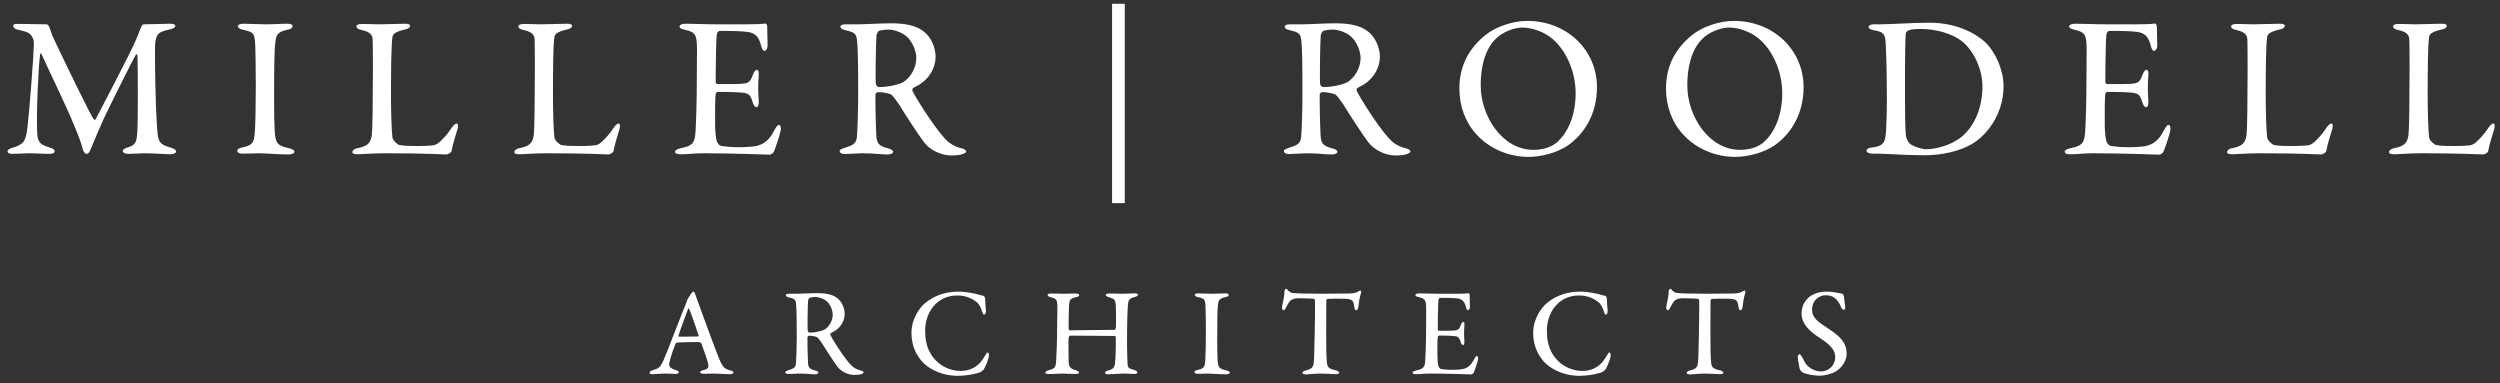 <?xml version="1.0" encoding="UTF-8"?>
<svg width="261px" height="40px" viewBox="0 0 261 40" version="1.1" xmlns="http://www.w3.org/2000/svg" xmlns:xlink="http://www.w3.org/1999/xlink">
    <rect x="0" y="0" width="261" height="40" fill="#333333" stroke="none"/>
    <!-- Generator: Sketch 46.2 (44496) - http://www.bohemiancoding.com/sketch -->
    <title>MILLER | ROODELL ARC</title>
    <desc>Created with Sketch.</desc>
    <defs></defs>
    <g id="Splash" stroke="none" stroke-width="1" fill="none" fill-rule="evenodd">
        <g transform="translate(-571, -48)" id="MILLER-|-ROODELL-ARC" fill="#FFFFFF">
            <path d="M572.375,50.707 C572.375,50.875 572.586,51.022 572.732,51.064 L573.635,51.295 C574.496,51.547 574.538,52.345 574.538,52.534 C574.496,54.172 574.034,60.01 573.846,61.48 C573.657,62.74 573.51,63.076 572.229,63.454 C571.956,63.538 571.788,63.664 571.788,63.769 C571.788,64.021 572.039,64.063 572.355,64.063 C572.859,64.063 573.552,64 574.077,64 C574.622,64 575.462,64.063 576.135,64.063 C576.471,64.063 576.702,63.979 576.702,63.811 C576.702,63.622 576.596,63.517 576.155,63.391 C575.085,63.076 574.895,62.761 574.875,61.669 C574.79,59.674 575.021,54.718 575.189,53.71 C575.211,53.521 575.274,53.521 575.337,53.647 C576.029,55.243 577.773,58.687 578.885,61.438 C579.306,62.425 579.537,63.16 579.663,63.643 C579.746,63.874 579.894,64.063 580.019,64.063 C580.145,64.063 580.293,64.063 580.524,63.454 C580.838,62.677 581.301,61.564 581.804,60.451 C582.582,58.813 584.808,54.361 585.144,53.773 C585.249,53.563 585.354,53.689 585.354,53.857 C585.395,54.907 585.417,60.871 585.332,61.837 C585.269,62.614 585.249,63.139 584.388,63.37 C584.093,63.454 583.821,63.58 583.821,63.769 C583.821,63.979 584.135,64.063 584.409,64.063 C584.891,64.063 585.689,64 586.067,64 C586.845,64 588.545,64.105 588.777,64.105 C589.091,64.105 589.385,64 589.385,63.811 C589.385,63.664 589.197,63.517 588.818,63.412 C587.789,63.118 587.58,62.887 587.453,62.005 C587.37,61.291 587.181,58.33 587.181,52.975 C587.181,51.883 587.475,51.484 587.811,51.358 C588.105,51.211 588.419,51.127 588.755,51.064 C589.112,50.98 589.302,50.854 589.302,50.707 C589.302,50.518 589.008,50.476 588.735,50.476 C588.545,50.476 586.865,50.539 585.962,50.539 C585.899,50.539 585.753,50.749 585.731,50.833 C585.585,51.253 585.249,52.009 585.207,52.135 C584.808,53.164 581.216,60.01 580.965,60.493 C580.923,60.535 580.775,60.472 580.755,60.409 C580.439,59.989 578.087,55.138 576.933,52.723 C576.513,51.841 576.386,51.568 576.155,50.833 C576.114,50.728 575.966,50.539 575.904,50.539 C574.601,50.539 574.328,50.497 572.985,50.497 C572.523,50.497 572.375,50.518 572.375,50.707 Z M597.705,57.112 C597.705,58.897 597.663,61.081 597.6,61.837 C597.516,62.803 597.432,63.139 596.403,63.37 C595.962,63.454 595.773,63.58 595.773,63.727 C595.773,63.895 595.92,64.042 596.34,64.042 C597.117,64.042 597.39,64 598.02,64 C598.65,64 600.12,64.126 601.149,64.126 C601.401,64.126 601.737,64.021 601.737,63.853 C601.737,63.685 601.548,63.559 601.17,63.475 C599.847,63.202 599.763,62.824 599.679,61.669 C599.637,60.997 599.616,59.779 599.616,58.351 C599.616,54.319 599.658,53.101 599.742,52.429 C599.805,51.862 599.826,51.337 601.002,51.106 C601.338,51.043 601.548,50.917 601.548,50.749 C601.548,50.56 601.359,50.476 601.002,50.476 C600.267,50.476 599.742,50.539 598.713,50.539 C598.02,50.539 596.949,50.476 596.403,50.476 C596.067,50.476 595.836,50.581 595.836,50.749 C595.836,50.875 595.962,51.022 596.445,51.127 C597.579,51.337 597.579,51.652 597.642,52.639 C597.684,53.353 597.705,55.873 597.705,57.112 Z M608.208,50.77 C608.208,50.917 608.376,51.064 608.797,51.148 C609.784,51.358 609.909,51.757 609.909,52.261 C609.931,52.954 609.931,54.277 609.931,55.369 C609.931,58.393 609.889,61.501 609.826,62.026 C609.721,62.866 609.447,63.265 608.293,63.475 C607.957,63.538 607.788,63.727 607.788,63.874 C607.788,64.063 608.019,64.105 608.398,64.105 C608.775,64.105 609.846,64 611.191,64 C615.475,64 617.365,64.126 617.616,64.126 C617.701,64.126 618.1,63.979 618.141,63.769 C618.288,63.013 618.477,62.425 618.771,61.459 C618.856,61.123 618.813,60.892 618.688,60.892 C618.582,60.892 618.394,60.997 618.163,61.333 C617.616,62.173 617.217,62.509 616.923,62.803 C616.567,63.139 616.314,63.16 616.146,63.181 C615.811,63.223 615.202,63.244 614.635,63.244 C613.984,63.244 613.207,63.244 612.702,63.139 C612.534,63.118 612.01,62.677 611.967,62.341 C611.884,61.648 611.821,59.695 611.821,58.099 C611.821,54.991 611.841,52.87 611.967,51.883 C612.01,51.589 612.157,51.337 613.332,51.064 C613.648,51.001 613.816,50.854 613.816,50.707 C613.816,50.56 613.668,50.476 613.269,50.476 C612.765,50.476 611.337,50.539 610.519,50.539 C609.909,50.539 609.405,50.497 608.838,50.497 C608.398,50.497 608.208,50.602 608.208,50.77 Z M625.117,50.77 C625.117,50.917 625.285,51.064 625.705,51.148 C626.692,51.358 626.818,51.757 626.818,52.261 C626.839,52.954 626.839,54.277 626.839,55.369 C626.839,58.393 626.797,61.501 626.734,62.026 C626.629,62.866 626.356,63.265 625.201,63.475 C624.865,63.538 624.697,63.727 624.697,63.874 C624.697,64.063 624.928,64.105 625.306,64.105 C625.684,64.105 626.755,64 628.099,64 C632.383,64 634.273,64.126 634.525,64.126 C634.609,64.126 635.008,63.979 635.05,63.769 C635.197,63.013 635.386,62.425 635.68,61.459 C635.764,61.123 635.722,60.892 635.596,60.892 C635.491,60.892 635.302,60.997 635.071,61.333 C634.525,62.173 634.126,62.509 633.832,62.803 C633.475,63.139 633.223,63.16 633.055,63.181 C632.719,63.223 632.11,63.244 631.543,63.244 C630.892,63.244 630.115,63.244 629.611,63.139 C629.443,63.118 628.918,62.677 628.876,62.341 C628.792,61.648 628.729,59.695 628.729,58.099 C628.729,54.991 628.75,52.87 628.876,51.883 C628.918,51.589 629.065,51.337 630.241,51.064 C630.556,51.001 630.724,50.854 630.724,50.707 C630.724,50.56 630.577,50.476 630.178,50.476 C629.674,50.476 628.246,50.539 627.427,50.539 C626.818,50.539 626.314,50.497 625.747,50.497 C625.306,50.497 625.117,50.602 625.117,50.77 Z M645.869,50.539 C644.545,50.539 643.538,50.476 642.551,50.476 C642.256,50.476 641.942,50.581 641.942,50.77 C641.942,50.938 642.13,51.022 642.572,51.127 C643.475,51.316 643.684,51.61 643.747,52.492 C643.789,53.101 643.747,53.647 643.747,56.167 C643.747,58.771 643.663,61.06 643.601,61.921 C643.516,63.055 643.139,63.244 642.067,63.475 C641.731,63.559 641.48,63.664 641.48,63.832 C641.48,64.063 641.731,64.105 642.13,64.105 C642.908,64.105 643.327,64 644.482,64 C647.528,64 651.119,64.147 651.35,64.147 C651.455,64.147 651.686,64 651.749,63.916 C651.895,63.685 652.505,61.795 652.505,61.627 C652.547,61.396 652.505,61.039 652.337,61.039 C652.211,61.039 652.063,61.165 651.812,61.648 C651.328,62.614 650.761,63.013 650.111,63.202 C649.628,63.349 648.452,63.37 648.115,63.37 C647.317,63.37 646.604,63.286 646.246,63.223 C646.1,63.181 645.932,62.992 645.827,62.74 C645.721,62.404 645.659,61.606 645.659,61.018 C645.659,60.157 645.638,58.267 645.721,57.784 C645.721,57.742 645.827,57.595 645.91,57.595 C646.499,57.595 647.338,57.595 648.01,57.637 C649.187,57.7 649.312,57.784 649.606,58.75 C649.669,58.96 649.817,59.191 649.963,59.191 C650.131,59.191 650.216,58.981 650.216,58.603 C650.194,58.141 650.153,57.847 650.153,57.28 C650.153,56.776 650.173,56.356 650.216,55.789 C650.236,55.6 650.194,55.285 650.027,55.285 C649.9,55.285 649.754,55.432 649.628,55.747 C649.25,56.713 649.207,56.776 647.317,56.776 L645.91,56.776 C645.784,56.776 645.742,56.671 645.721,56.587 C645.701,56.104 645.764,52.345 645.806,51.841 C645.827,51.337 646.058,51.232 646.1,51.232 C647.17,51.211 648.577,51.253 649.082,51.337 C649.712,51.442 650.194,51.673 650.467,52.786 C650.51,53.017 650.635,53.311 650.803,53.311 C650.992,53.311 651.139,53.038 651.139,52.744 C651.139,52.324 651.097,51.547 651.097,50.707 C651.077,50.602 650.971,50.434 650.909,50.455 C650.572,50.518 649.669,50.539 648.976,50.539 L645.869,50.539 Z M668.678,53.92 C668.678,55.054 668.048,56.146 667.04,56.797 C666.935,56.881 666.515,57.07 666.347,57.175 C666.263,57.217 666.221,57.427 666.263,57.49 C666.515,58.057 668.279,60.913 669.497,62.299 C670.064,62.971 670.652,63.328 671.513,63.517 C671.702,63.559 671.87,63.727 671.87,63.811 C671.87,63.916 671.681,64.021 671.555,64.063 C671.282,64.189 670.736,64.231 670.337,64.231 C669.161,64.231 668.048,63.601 667.481,62.866 C666.767,61.9 665.696,60.262 664.856,58.897 C664.562,58.477 664.184,57.952 664.058,57.889 C663.932,57.784 663.239,57.616 662.651,57.616 C662.525,57.616 662.42,57.784 662.399,57.847 C662.378,58.225 662.42,60.913 662.483,62.068 C662.525,62.971 662.735,63.244 663.743,63.496 C664.1,63.58 664.247,63.748 664.247,63.832 C664.247,64.063 663.848,64.126 663.701,64.126 C662.861,64.126 662.336,64 660.992,64 C660.551,64 659.459,64.084 659.228,64.084 C658.913,64.084 658.661,63.979 658.661,63.769 C658.661,63.622 658.85,63.559 659.123,63.454 C660.068,63.16 660.404,63.013 660.467,62.236 C660.53,61.396 660.593,59.275 660.593,57.889 C660.593,54.865 660.572,52.975 660.467,52.198 C660.404,51.505 660.215,51.379 659.249,51.148 C658.934,51.085 658.745,50.959 658.745,50.791 C658.745,50.644 658.892,50.539 659.312,50.539 L660.572,50.539 C661.349,50.539 662.882,50.434 664.016,50.434 C665.36,50.434 666.62,50.602 667.502,51.337 C668.174,51.883 668.678,52.933 668.678,53.92 Z M666.662,54.004 C666.662,53.479 666.368,52.513 665.738,51.883 C665.234,51.4 664.373,51.085 663.722,51.085 C663.617,51.085 662.987,51.127 662.756,51.232 C662.651,51.274 662.504,51.61 662.504,51.673 C662.441,52.429 662.378,56.377 662.441,56.797 C662.483,56.944 662.651,57.091 662.756,57.091 C663.953,57.091 665.045,56.734 665.318,56.566 C665.885,56.188 666.662,55.306 666.662,54.004 Z M687.102,48.397 L687.102,69.208 L688.425,69.208 L688.425,48.397 L687.102,48.397 Z M715.06,53.92 C715.06,55.054 714.43,56.146 713.422,56.797 C713.317,56.881 712.897,57.07 712.729,57.175 C712.645,57.217 712.603,57.427 712.645,57.49 C712.897,58.057 714.661,60.913 715.879,62.299 C716.446,62.971 717.034,63.328 717.895,63.517 C718.084,63.559 718.252,63.727 718.252,63.811 C718.252,63.916 718.063,64.021 717.937,64.063 C717.664,64.189 717.118,64.231 716.719,64.231 C715.543,64.231 714.43,63.601 713.863,62.866 C713.149,61.9 712.078,60.262 711.238,58.897 C710.944,58.477 710.566,57.952 710.44,57.889 C710.314,57.784 709.621,57.616 709.033,57.616 C708.907,57.616 708.802,57.784 708.781,57.847 C708.76,58.225 708.802,60.913 708.865,62.068 C708.907,62.971 709.117,63.244 710.125,63.496 C710.482,63.58 710.629,63.748 710.629,63.832 C710.629,64.063 710.23,64.126 710.083,64.126 C709.243,64.126 708.718,64 707.374,64 C706.933,64 705.841,64.084 705.61,64.084 C705.295,64.084 705.043,63.979 705.043,63.769 C705.043,63.622 705.232,63.559 705.505,63.454 C706.45,63.16 706.786,63.013 706.849,62.236 C706.912,61.396 706.975,59.275 706.975,57.889 C706.975,54.865 706.954,52.975 706.849,52.198 C706.786,51.505 706.597,51.379 705.631,51.148 C705.316,51.085 705.127,50.959 705.127,50.791 C705.127,50.644 705.274,50.539 705.694,50.539 L706.954,50.539 C707.731,50.539 709.264,50.434 710.398,50.434 C711.742,50.434 713.002,50.602 713.884,51.337 C714.556,51.883 715.06,52.933 715.06,53.92 Z M713.044,54.004 C713.044,53.479 712.75,52.513 712.12,51.883 C711.616,51.4 710.755,51.085 710.104,51.085 C709.999,51.085 709.369,51.127 709.138,51.232 C709.033,51.274 708.886,51.61 708.886,51.673 C708.823,52.429 708.76,56.377 708.823,56.797 C708.865,56.944 709.033,57.091 709.138,57.091 C710.335,57.091 711.427,56.734 711.7,56.566 C712.267,56.188 713.044,55.306 713.044,54.004 Z M730.436,50.182 C734.593,50.182 737.722,53.227 737.722,57.091 C737.722,59.989 736.337,61.984 734.803,63.097 C733.523,64.021 731.759,64.378 730.582,64.378 C728.419,64.378 726.404,63.454 725.122,62.005 C723.989,60.787 723.359,59.086 723.359,57.238 C723.359,54.676 724.514,52.933 726.088,51.652 C727.096,50.833 728.881,50.182 730.436,50.182 Z M729.952,50.875 C729.049,50.875 727.852,51.358 727.181,52.03 C726.278,52.891 725.585,54.466 725.585,56.944 C725.585,60.073 727.811,63.643 731.087,63.643 C732.725,63.643 733.523,62.929 733.732,62.677 C734.593,61.879 735.496,60.178 735.496,57.721 C735.496,55.579 734.572,53.29 733.019,52.009 C732.199,51.316 730.918,50.875 729.952,50.875 Z M752.006,50.182 C756.164,50.182 759.293,53.227 759.293,57.091 C759.293,59.989 757.907,61.984 756.374,63.097 C755.093,64.021 753.329,64.378 752.153,64.378 C749.99,64.378 747.974,63.454 746.693,62.005 C745.559,60.787 744.929,59.086 744.929,57.238 C744.929,54.676 746.084,52.933 747.659,51.652 C748.667,50.833 750.452,50.182 752.006,50.182 Z M751.523,50.875 C750.62,50.875 749.423,51.358 748.751,52.03 C747.848,52.891 747.155,54.466 747.155,56.944 C747.155,60.073 749.381,63.643 752.657,63.643 C754.295,63.643 755.093,62.929 755.303,62.677 C756.164,61.879 757.067,60.178 757.067,57.721 C757.067,55.579 756.143,53.29 754.589,52.009 C753.77,51.316 752.489,50.875 751.523,50.875 Z M772.463,50.371 C775.404,50.371 777.399,51.61 778.239,52.387 C779.372,53.479 780.17,55.348 780.17,57.007 C780.17,60.052 778.28,62.236 776.832,63.055 C775.592,63.769 773.828,64.21 771.855,64.21 C770.994,64.21 769.082,64.147 767.717,64.063 C767.277,64.042 766.878,64.042 766.542,64.042 C766.08,64.042 765.87,63.895 765.87,63.727 C765.87,63.559 766.08,63.433 766.352,63.412 C767.76,63.244 767.865,62.866 767.928,61.144 C767.97,60.136 767.99,59.443 767.99,58.288 C767.99,57.091 767.97,54.655 767.885,52.996 C767.843,51.652 767.822,51.337 766.562,51.148 C766.332,51.106 766.08,50.98 766.08,50.833 C766.08,50.665 766.289,50.539 766.605,50.539 L767.298,50.539 C768.347,50.539 770.721,50.371 772.463,50.371 Z M771.539,51.022 C770.846,51.022 770.364,51.085 770.174,51.211 C770.028,51.316 769.986,51.379 769.965,51.484 C769.923,51.799 769.88,53.542 769.88,55.411 L769.88,58.456 C769.88,59.905 769.902,61.144 769.965,62.068 C770.028,62.656 770.342,62.95 770.427,63.034 C770.804,63.307 771.644,63.58 772.086,63.58 C773.01,63.58 774.668,63.223 775.845,62.236 C777.105,61.165 777.966,59.296 777.966,57.028 C777.966,55.285 777.125,53.353 775.823,52.303 C774.816,51.505 773.093,51.022 771.539,51.022 Z M790.947,50.539 C789.624,50.539 788.616,50.476 787.629,50.476 C787.335,50.476 787.02,50.581 787.02,50.77 C787.02,50.938 787.209,51.022 787.65,51.127 C788.553,51.316 788.763,51.61 788.826,52.492 C788.868,53.101 788.826,53.647 788.826,56.167 C788.826,58.771 788.742,61.06 788.679,61.921 C788.595,63.055 788.217,63.244 787.146,63.475 C786.81,63.559 786.558,63.664 786.558,63.832 C786.558,64.063 786.81,64.105 787.209,64.105 C787.986,64.105 788.406,64 789.561,64 C792.606,64 796.197,64.147 796.428,64.147 C796.533,64.147 796.764,64 796.827,63.916 C796.974,63.685 797.583,61.795 797.583,61.627 C797.625,61.396 797.583,61.039 797.415,61.039 C797.289,61.039 797.142,61.165 796.89,61.648 C796.407,62.614 795.84,63.013 795.189,63.202 C794.706,63.349 793.53,63.37 793.194,63.37 C792.396,63.37 791.682,63.286 791.325,63.223 C791.178,63.181 791.01,62.992 790.905,62.74 C790.8,62.404 790.737,61.606 790.737,61.018 C790.737,60.157 790.716,58.267 790.8,57.784 C790.8,57.742 790.905,57.595 790.989,57.595 C791.577,57.595 792.417,57.595 793.089,57.637 C794.265,57.7 794.391,57.784 794.685,58.75 C794.748,58.96 794.895,59.191 795.042,59.191 C795.21,59.191 795.294,58.981 795.294,58.603 C795.273,58.141 795.231,57.847 795.231,57.28 C795.231,56.776 795.252,56.356 795.294,55.789 C795.315,55.6 795.273,55.285 795.105,55.285 C794.979,55.285 794.832,55.432 794.706,55.747 C794.328,56.713 794.286,56.776 792.396,56.776 L790.989,56.776 C790.863,56.776 790.821,56.671 790.8,56.587 C790.779,56.104 790.842,52.345 790.884,51.841 C790.905,51.337 791.136,51.232 791.178,51.232 C792.249,51.211 793.656,51.253 794.16,51.337 C794.79,51.442 795.273,51.673 795.546,52.786 C795.588,53.017 795.714,53.311 795.882,53.311 C796.071,53.311 796.218,53.038 796.218,52.744 C796.218,52.324 796.176,51.547 796.176,50.707 C796.155,50.602 796.05,50.434 795.987,50.455 C795.651,50.518 794.748,50.539 794.055,50.539 L790.947,50.539 Z M803.928,50.77 C803.928,50.917 804.096,51.064 804.516,51.148 C805.504,51.358 805.63,51.757 805.63,52.261 C805.65,52.954 805.65,54.277 805.65,55.369 C805.65,58.393 805.609,61.501 805.545,62.026 C805.441,62.866 805.168,63.265 804.013,63.475 C803.677,63.538 803.509,63.727 803.509,63.874 C803.509,64.063 803.74,64.105 804.117,64.105 C804.495,64.105 805.567,64 806.91,64 C811.194,64 813.085,64.126 813.337,64.126 C813.42,64.126 813.819,63.979 813.861,63.769 C814.009,63.013 814.197,62.425 814.491,61.459 C814.576,61.123 814.534,60.892 814.408,60.892 C814.303,60.892 814.114,60.997 813.883,61.333 C813.337,62.173 812.938,62.509 812.644,62.803 C812.287,63.139 812.034,63.16 811.866,63.181 C811.53,63.223 810.922,63.244 810.355,63.244 C809.703,63.244 808.927,63.244 808.423,63.139 C808.255,63.118 807.73,62.677 807.688,62.341 C807.604,61.648 807.54,59.695 807.54,58.099 C807.54,54.991 807.562,52.87 807.688,51.883 C807.73,51.589 807.876,51.337 809.053,51.064 C809.367,51.001 809.535,50.854 809.535,50.707 C809.535,50.56 809.389,50.476 808.99,50.476 C808.486,50.476 807.058,50.539 806.239,50.539 C805.63,50.539 805.125,50.497 804.558,50.497 C804.117,50.497 803.928,50.602 803.928,50.77 Z M820.837,50.77 C820.837,50.917 821.005,51.064 821.425,51.148 C822.412,51.358 822.538,51.757 822.538,52.261 C822.559,52.954 822.559,54.277 822.559,55.369 C822.559,58.393 822.517,61.501 822.454,62.026 C822.349,62.866 822.076,63.265 820.921,63.475 C820.585,63.538 820.417,63.727 820.417,63.874 C820.417,64.063 820.648,64.105 821.026,64.105 C821.404,64.105 822.475,64 823.819,64 C828.103,64 829.993,64.126 830.245,64.126 C830.329,64.126 830.728,63.979 830.77,63.769 C830.917,63.013 831.106,62.425 831.4,61.459 C831.484,61.123 831.442,60.892 831.316,60.892 C831.211,60.892 831.022,60.997 830.791,61.333 C830.245,62.173 829.846,62.509 829.552,62.803 C829.195,63.139 828.943,63.16 828.775,63.181 C828.439,63.223 827.83,63.244 827.263,63.244 C826.612,63.244 825.835,63.244 825.331,63.139 C825.163,63.118 824.638,62.677 824.596,62.341 C824.512,61.648 824.449,59.695 824.449,58.099 C824.449,54.991 824.47,52.87 824.596,51.883 C824.638,51.589 824.785,51.337 825.961,51.064 C826.276,51.001 826.444,50.854 826.444,50.707 C826.444,50.56 826.297,50.476 825.898,50.476 C825.394,50.476 823.966,50.539 823.147,50.539 C822.538,50.539 822.034,50.497 821.467,50.497 C821.026,50.497 820.837,50.602 820.837,50.77 Z M643.401,78.446 C643.453,78.446 643.505,78.485 643.596,78.758 C643.713,79.109 643.934,79.707 644.168,80.344 C644.857,82.268 645.819,84.803 646.04,85.362 C646.469,86.415 646.69,86.519 647.249,86.675 C647.457,86.727 647.574,86.792 647.574,86.883 C647.574,86.974 647.47,87.065 647.145,87.065 C646.742,87.065 646.027,87 645.494,87 C645.065,87 644.831,87.026 644.493,87.026 C644.181,87.026 644.09,86.935 644.09,86.857 C644.09,86.792 644.168,86.688 644.415,86.649 C645.013,86.532 644.974,86.272 644.935,86.012 C644.844,85.518 644.519,84.686 644.22,83.854 C644.207,83.802 644.142,83.711 643.817,83.711 C642.959,83.711 641.932,83.737 641.672,83.763 C641.62,83.763 641.555,83.841 641.529,83.88 C641.165,84.764 640.866,85.752 640.866,86.064 C640.866,86.233 640.944,86.454 641.516,86.623 C641.737,86.688 641.867,86.766 641.867,86.87 C641.867,86.987 641.672,87.039 641.49,87.039 C641.269,87.039 640.944,87 640.463,87 C639.982,87 639.319,87.065 639.124,87.065 C638.877,87.065 638.812,87 638.812,86.922 C638.812,86.844 638.89,86.727 639.111,86.662 C639.761,86.454 639.93,86.389 640.294,85.557 C640.606,84.894 642.062,81.007 642.608,79.707 L642.725,79.382 C642.738,79.343 642.764,79.265 642.816,79.174 L643.18,78.615 C643.271,78.498 643.336,78.446 643.401,78.446 Z M643.908,83.126 C643.921,83.126 643.947,83.061 643.934,83.009 C643.726,82.372 643.076,80.487 642.946,80.253 C642.907,80.175 642.868,80.175 642.829,80.266 C642.595,80.89 641.932,82.671 641.828,83.061 C641.815,83.113 641.854,83.152 641.906,83.152 C642.413,83.139 643.466,83.152 643.908,83.126 Z M659.186,80.76 C659.186,81.462 658.795,82.138 658.172,82.541 C658.106,82.593 657.846,82.71 657.742,82.775 C657.691,82.801 657.664,82.931 657.691,82.97 C657.846,83.321 658.938,85.089 659.692,85.947 C660.043,86.363 660.408,86.584 660.941,86.701 C661.058,86.727 661.162,86.831 661.162,86.883 C661.162,86.948 661.044,87.013 660.966,87.039 C660.798,87.117 660.46,87.143 660.212,87.143 C659.485,87.143 658.795,86.753 658.444,86.298 C658.003,85.7 657.34,84.686 656.819,83.841 C656.638,83.581 656.404,83.256 656.326,83.217 C656.247,83.152 655.818,83.048 655.455,83.048 C655.376,83.048 655.312,83.152 655.298,83.191 C655.285,83.425 655.312,85.089 655.351,85.804 C655.376,86.363 655.506,86.532 656.13,86.688 C656.351,86.74 656.442,86.844 656.442,86.896 C656.442,87.039 656.196,87.078 656.105,87.078 C655.585,87.078 655.26,87 654.428,87 C654.154,87 653.479,87.052 653.336,87.052 C653.14,87.052 652.985,86.987 652.985,86.857 C652.985,86.766 653.101,86.727 653.27,86.662 C653.856,86.48 654.063,86.389 654.102,85.908 C654.141,85.388 654.181,84.075 654.181,83.217 C654.181,81.345 654.168,80.175 654.102,79.694 C654.063,79.265 653.947,79.187 653.348,79.044 C653.154,79.005 653.037,78.927 653.037,78.823 C653.037,78.732 653.128,78.667 653.388,78.667 L654.168,78.667 C654.649,78.667 655.597,78.602 656.299,78.602 C657.131,78.602 657.912,78.706 658.457,79.161 C658.874,79.499 659.186,80.149 659.186,80.76 Z M657.938,80.812 C657.938,80.487 657.755,79.889 657.365,79.499 C657.053,79.2 656.52,79.005 656.117,79.005 C656.053,79.005 655.663,79.031 655.519,79.096 C655.455,79.122 655.364,79.33 655.364,79.369 C655.324,79.837 655.285,82.281 655.324,82.541 C655.351,82.632 655.455,82.723 655.519,82.723 C656.26,82.723 656.937,82.502 657.106,82.398 C657.457,82.164 657.938,81.618 657.938,80.812 Z M671.109,78.446 C669.939,78.446 668.704,78.719 667.599,79.629 C667.04,80.084 666.156,81.254 666.156,82.749 C666.156,84.218 666.754,85.154 667.248,85.726 C667.768,86.337 669.12,87.234 670.966,87.234 C672.097,87.234 673.111,86.948 673.319,86.87 C673.462,86.792 673.683,86.636 673.735,86.519 C673.904,86.22 674.177,85.57 674.229,85.232 C674.255,85.089 674.255,84.803 674.112,84.803 C674.047,84.803 673.982,84.868 673.826,85.154 C673.514,85.7 673.176,86.103 672.63,86.402 C672.11,86.701 671.473,86.727 671.252,86.727 C670.199,86.727 668.769,86.155 668.028,84.686 C667.742,84.114 667.586,83.399 667.586,82.528 C667.586,80.565 668.847,78.849 670.927,78.849 C671.629,78.849 672.305,79.018 672.981,79.551 C673.163,79.681 673.397,80.071 673.527,80.5 C673.579,80.708 673.67,80.851 673.735,80.851 C673.852,80.851 673.943,80.682 673.93,80.409 C673.904,80.11 673.852,79.564 673.852,79.265 C673.852,78.992 673.722,78.888 673.657,78.875 C673.436,78.849 673.007,78.693 672.682,78.641 C672.188,78.537 671.59,78.446 671.109,78.446 Z M682.564,82.242 C682.552,82.021 682.577,80.357 682.604,79.915 C682.643,79.369 682.682,79.161 683.266,79.044 C683.539,78.992 683.669,78.927 683.669,78.797 C683.669,78.706 683.514,78.641 683.24,78.641 C682.942,78.641 682.513,78.667 681.966,78.667 C681.629,78.667 681.096,78.641 680.731,78.641 C680.524,78.641 680.367,78.693 680.367,78.797 C680.367,78.888 680.458,78.979 680.745,79.044 C681.264,79.161 681.356,79.343 681.381,79.772 C681.408,80.344 681.369,81.436 681.369,81.696 C681.369,83.75 681.29,85.31 681.251,85.843 C681.199,86.363 681.096,86.493 680.446,86.662 C680.289,86.714 680.134,86.792 680.134,86.909 C680.134,87 680.237,87.052 680.537,87.052 C680.979,87.052 681.551,87 681.85,87 C682.317,87 683.163,87.052 683.254,87.052 C683.423,87.052 683.657,87.013 683.657,86.909 C683.644,86.779 683.527,86.714 683.24,86.636 C682.694,86.467 682.564,86.246 682.564,85.635 C682.564,85.245 682.525,83.646 682.564,83.282 C682.564,83.178 682.655,83.061 682.694,83.048 C682.955,83.022 685.542,83.074 687.348,83.074 C687.439,83.074 687.491,83.113 687.491,83.334 C687.505,83.906 687.479,84.868 687.452,85.427 C687.4,86.35 687.348,86.493 686.673,86.688 C686.516,86.727 686.361,86.805 686.361,86.922 C686.361,87.039 686.49,87.078 686.712,87.078 C686.971,87.078 687.96,87 688.245,87 C688.649,87 689.168,87.039 689.376,87.039 C689.624,87.039 689.74,87 689.74,86.883 C689.74,86.805 689.636,86.701 689.442,86.636 C688.856,86.467 688.726,86.428 688.713,85.921 C688.701,85.661 688.662,84.608 688.662,83.893 C688.662,81.748 688.701,80.409 688.765,79.746 C688.792,79.382 688.895,79.148 689.415,79.018 C689.702,78.953 689.806,78.862 689.806,78.784 C689.806,78.68 689.649,78.628 689.428,78.628 C689.285,78.628 688.649,78.667 688.207,78.667 C687.881,78.667 687.024,78.641 686.855,78.641 C686.568,78.641 686.438,78.693 686.438,78.784 C686.438,78.901 686.595,78.979 686.789,79.031 C687.348,79.187 687.427,79.304 687.479,79.772 C687.518,80.279 687.518,81.943 687.505,82.112 C687.479,82.359 687.439,82.437 687.361,82.437 C685.269,82.437 683.5,82.489 682.707,82.489 C682.616,82.489 682.577,82.463 682.564,82.242 Z M696.893,82.736 C696.893,83.841 696.867,85.193 696.828,85.661 C696.776,86.259 696.724,86.467 696.087,86.61 C695.814,86.662 695.697,86.74 695.697,86.831 C695.697,86.935 695.788,87.026 696.048,87.026 C696.529,87.026 696.698,87 697.088,87 C697.478,87 698.388,87.078 699.025,87.078 C699.181,87.078 699.389,87.013 699.389,86.909 C699.389,86.805 699.272,86.727 699.038,86.675 C698.219,86.506 698.167,86.272 698.115,85.557 C698.089,85.141 698.076,84.387 698.076,83.503 C698.076,81.007 698.102,80.253 698.154,79.837 C698.193,79.486 698.206,79.161 698.934,79.018 C699.142,78.979 699.272,78.901 699.272,78.797 C699.272,78.68 699.155,78.628 698.934,78.628 C698.479,78.628 698.154,78.667 697.517,78.667 C697.088,78.667 696.425,78.628 696.087,78.628 C695.879,78.628 695.736,78.693 695.736,78.797 C695.736,78.875 695.814,78.966 696.113,79.031 C696.815,79.161 696.815,79.356 696.854,79.967 C696.88,80.409 696.893,81.969 696.893,82.736 Z M708.972,78.667 C707.477,78.667 706.294,78.628 705.97,78.589 C705.761,78.576 705.54,78.394 705.501,78.355 C705.385,78.238 705.359,78.147 705.293,78.147 C705.202,78.147 705.098,78.29 705.098,78.368 C705.098,79.109 704.838,79.863 704.838,80.11 C704.838,80.24 704.904,80.396 704.995,80.396 C705.047,80.396 705.125,80.383 705.255,80.11 C705.462,79.72 705.606,79.499 705.67,79.434 C705.865,79.226 706.152,79.135 706.593,79.135 C706.814,79.135 707.919,79.161 708.167,79.2 C708.206,79.2 708.284,79.278 708.284,79.369 L708.284,80.916 C708.284,81.917 708.218,84.543 708.192,85.323 C708.154,86.285 708.115,86.493 707.231,86.701 C707.101,86.74 706.971,86.831 706.971,86.935 C706.971,87.013 707.101,87.091 707.361,87.091 C707.543,87.091 708.27,87 708.881,87 C709.402,87 710.337,87.065 710.442,87.065 C710.572,87.065 710.806,87.039 710.806,86.896 C710.806,86.818 710.636,86.701 710.467,86.662 C709.635,86.493 709.571,86.298 709.519,85.752 C709.466,85.232 709.453,83.971 709.453,82.463 C709.453,81.345 709.466,79.993 709.466,79.382 C709.466,79.343 709.519,79.226 709.571,79.213 C709.765,79.174 711.117,79.174 711.351,79.187 C712.119,79.226 712.288,79.291 712.379,79.98 C712.418,80.305 712.482,80.396 712.573,80.396 C712.678,80.396 712.782,80.253 712.794,80.136 C712.872,79.486 712.951,79.031 713.081,78.628 C713.145,78.446 713.081,78.329 713.015,78.329 C712.963,78.329 712.912,78.368 712.821,78.42 C712.639,78.537 712.418,78.615 711.91,78.641 C711.404,78.654 709.662,78.667 708.972,78.667 Z M721.195,78.667 C720.376,78.667 719.752,78.628 719.141,78.628 C718.959,78.628 718.764,78.693 718.764,78.81 C718.764,78.914 718.881,78.966 719.154,79.031 C719.713,79.148 719.843,79.33 719.882,79.876 C719.908,80.253 719.882,80.591 719.882,82.151 C719.882,83.763 719.83,85.18 719.791,85.713 C719.739,86.415 719.505,86.532 718.842,86.675 C718.634,86.727 718.478,86.792 718.478,86.896 C718.478,87.039 718.634,87.065 718.881,87.065 C719.362,87.065 719.622,87 720.337,87 C722.222,87 724.445,87.091 724.588,87.091 C724.653,87.091 724.796,87 724.835,86.948 C724.926,86.805 725.303,85.635 725.303,85.531 C725.329,85.388 725.303,85.167 725.199,85.167 C725.121,85.167 725.03,85.245 724.874,85.544 C724.575,86.142 724.224,86.389 723.821,86.506 C723.522,86.597 722.794,86.61 722.586,86.61 C722.092,86.61 721.65,86.558 721.429,86.519 C721.338,86.493 721.234,86.376 721.169,86.22 C721.104,86.012 721.065,85.518 721.065,85.154 C721.065,84.621 721.052,83.451 721.104,83.152 C721.104,83.126 721.169,83.035 721.221,83.035 C721.585,83.035 722.105,83.035 722.521,83.061 C723.249,83.1 723.327,83.152 723.509,83.75 C723.548,83.88 723.639,84.023 723.73,84.023 C723.834,84.023 723.886,83.893 723.886,83.659 C723.873,83.373 723.847,83.191 723.847,82.84 C723.847,82.528 723.86,82.268 723.886,81.917 C723.899,81.8 723.873,81.605 723.769,81.605 C723.691,81.605 723.6,81.696 723.522,81.891 C723.288,82.489 723.262,82.528 722.092,82.528 L721.221,82.528 C721.143,82.528 721.117,82.463 721.104,82.411 C721.091,82.112 721.13,79.785 721.156,79.473 C721.169,79.161 721.312,79.096 721.338,79.096 C722.001,79.083 722.872,79.109 723.184,79.161 C723.574,79.226 723.873,79.369 724.042,80.058 C724.068,80.201 724.146,80.383 724.25,80.383 C724.367,80.383 724.458,80.214 724.458,80.032 C724.458,79.772 724.432,79.291 724.432,78.771 C724.419,78.706 724.354,78.602 724.315,78.615 C724.107,78.654 723.548,78.667 723.119,78.667 L721.195,78.667 Z M736.018,78.446 C734.847,78.446 733.612,78.719 732.508,79.629 C731.948,80.084 731.064,81.254 731.064,82.749 C731.064,84.218 731.663,85.154 732.157,85.726 C732.677,86.337 734.029,87.234 735.875,87.234 C737.005,87.234 738.019,86.948 738.227,86.87 C738.37,86.792 738.591,86.636 738.644,86.519 C738.812,86.22 739.086,85.57 739.138,85.232 C739.163,85.089 739.163,84.803 739.02,84.803 C738.956,84.803 738.89,84.868 738.735,85.154 C738.423,85.7 738.085,86.103 737.538,86.402 C737.019,86.701 736.381,86.727 736.16,86.727 C735.107,86.727 733.678,86.155 732.937,84.686 C732.65,84.114 732.495,83.399 732.495,82.528 C732.495,80.565 733.755,78.849 735.836,78.849 C736.538,78.849 737.213,79.018 737.889,79.551 C738.072,79.681 738.306,80.071 738.436,80.5 C738.487,80.708 738.578,80.851 738.644,80.851 C738.76,80.851 738.851,80.682 738.838,80.409 C738.812,80.11 738.76,79.564 738.76,79.265 C738.76,78.992 738.63,78.888 738.566,78.875 C738.345,78.849 737.915,78.693 737.591,78.641 C737.096,78.537 736.499,78.446 736.018,78.446 Z M749.085,78.667 C747.59,78.667 746.407,78.628 746.082,78.589 C745.874,78.576 745.653,78.394 745.614,78.355 C745.497,78.238 745.471,78.147 745.406,78.147 C745.315,78.147 745.211,78.29 745.211,78.368 C745.211,79.109 744.951,79.863 744.951,80.11 C744.951,80.24 745.016,80.396 745.107,80.396 C745.159,80.396 745.237,80.383 745.367,80.11 C745.575,79.72 745.718,79.499 745.783,79.434 C745.978,79.226 746.264,79.135 746.706,79.135 C746.927,79.135 748.032,79.161 748.279,79.2 C748.318,79.2 748.396,79.278 748.396,79.369 L748.396,80.916 C748.396,81.917 748.331,84.543 748.305,85.323 C748.266,86.285 748.227,86.493 747.343,86.701 C747.213,86.74 747.083,86.831 747.083,86.935 C747.083,87.013 747.213,87.091 747.473,87.091 C747.655,87.091 748.383,87 748.994,87 C749.514,87 750.45,87.065 750.554,87.065 C750.684,87.065 750.918,87.039 750.918,86.896 C750.918,86.818 750.749,86.701 750.58,86.662 C749.748,86.493 749.683,86.298 749.631,85.752 C749.579,85.232 749.566,83.971 749.566,82.463 C749.566,81.345 749.579,79.993 749.579,79.382 C749.579,79.343 749.631,79.226 749.683,79.213 C749.878,79.174 751.23,79.174 751.464,79.187 C752.231,79.226 752.4,79.291 752.491,79.98 C752.53,80.305 752.595,80.396 752.686,80.396 C752.79,80.396 752.894,80.253 752.907,80.136 C752.985,79.486 753.063,79.031 753.193,78.628 C753.258,78.446 753.193,78.329 753.128,78.329 C753.076,78.329 753.024,78.368 752.933,78.42 C752.751,78.537 752.53,78.615 752.023,78.641 C751.516,78.654 749.774,78.667 749.085,78.667 Z M761.763,78.446 C760.84,78.446 760.229,78.706 759.812,79.07 C759.384,79.447 759.085,80.045 759.085,80.682 C759.085,81.8 759.851,82.554 761.009,83.295 C762.335,84.14 762.595,84.712 762.595,85.271 C762.595,86.181 761.893,86.779 761.073,86.779 C760.54,86.779 759.708,86.428 759.357,85.7 C759.176,85.297 758.967,84.972 758.864,84.972 C758.812,84.972 758.682,85.154 758.682,85.219 C758.682,85.453 758.798,86.038 758.876,86.48 C758.876,86.519 759.058,86.818 759.188,86.883 C759.617,87.091 760.437,87.221 760.931,87.221 C761.529,87.221 762.283,87.026 762.698,86.753 C763.413,86.298 763.79,85.557 763.79,84.907 C763.79,83.815 763.101,83.1 761.971,82.372 C760.813,81.605 760.177,81.202 760.177,80.318 C760.177,79.447 760.813,78.823 761.633,78.823 C762.01,78.823 762.335,78.94 762.582,79.135 C762.712,79.226 763.049,79.616 763.206,80.071 C763.258,80.253 763.427,80.344 763.53,80.344 C763.621,80.344 763.635,80.227 763.635,80.006 C763.635,79.954 763.518,79.148 763.505,78.927 C763.491,78.888 763.413,78.693 763.336,78.667 C763.076,78.628 762.399,78.446 761.763,78.446 Z"></path>
        </g>
    </g>
</svg>